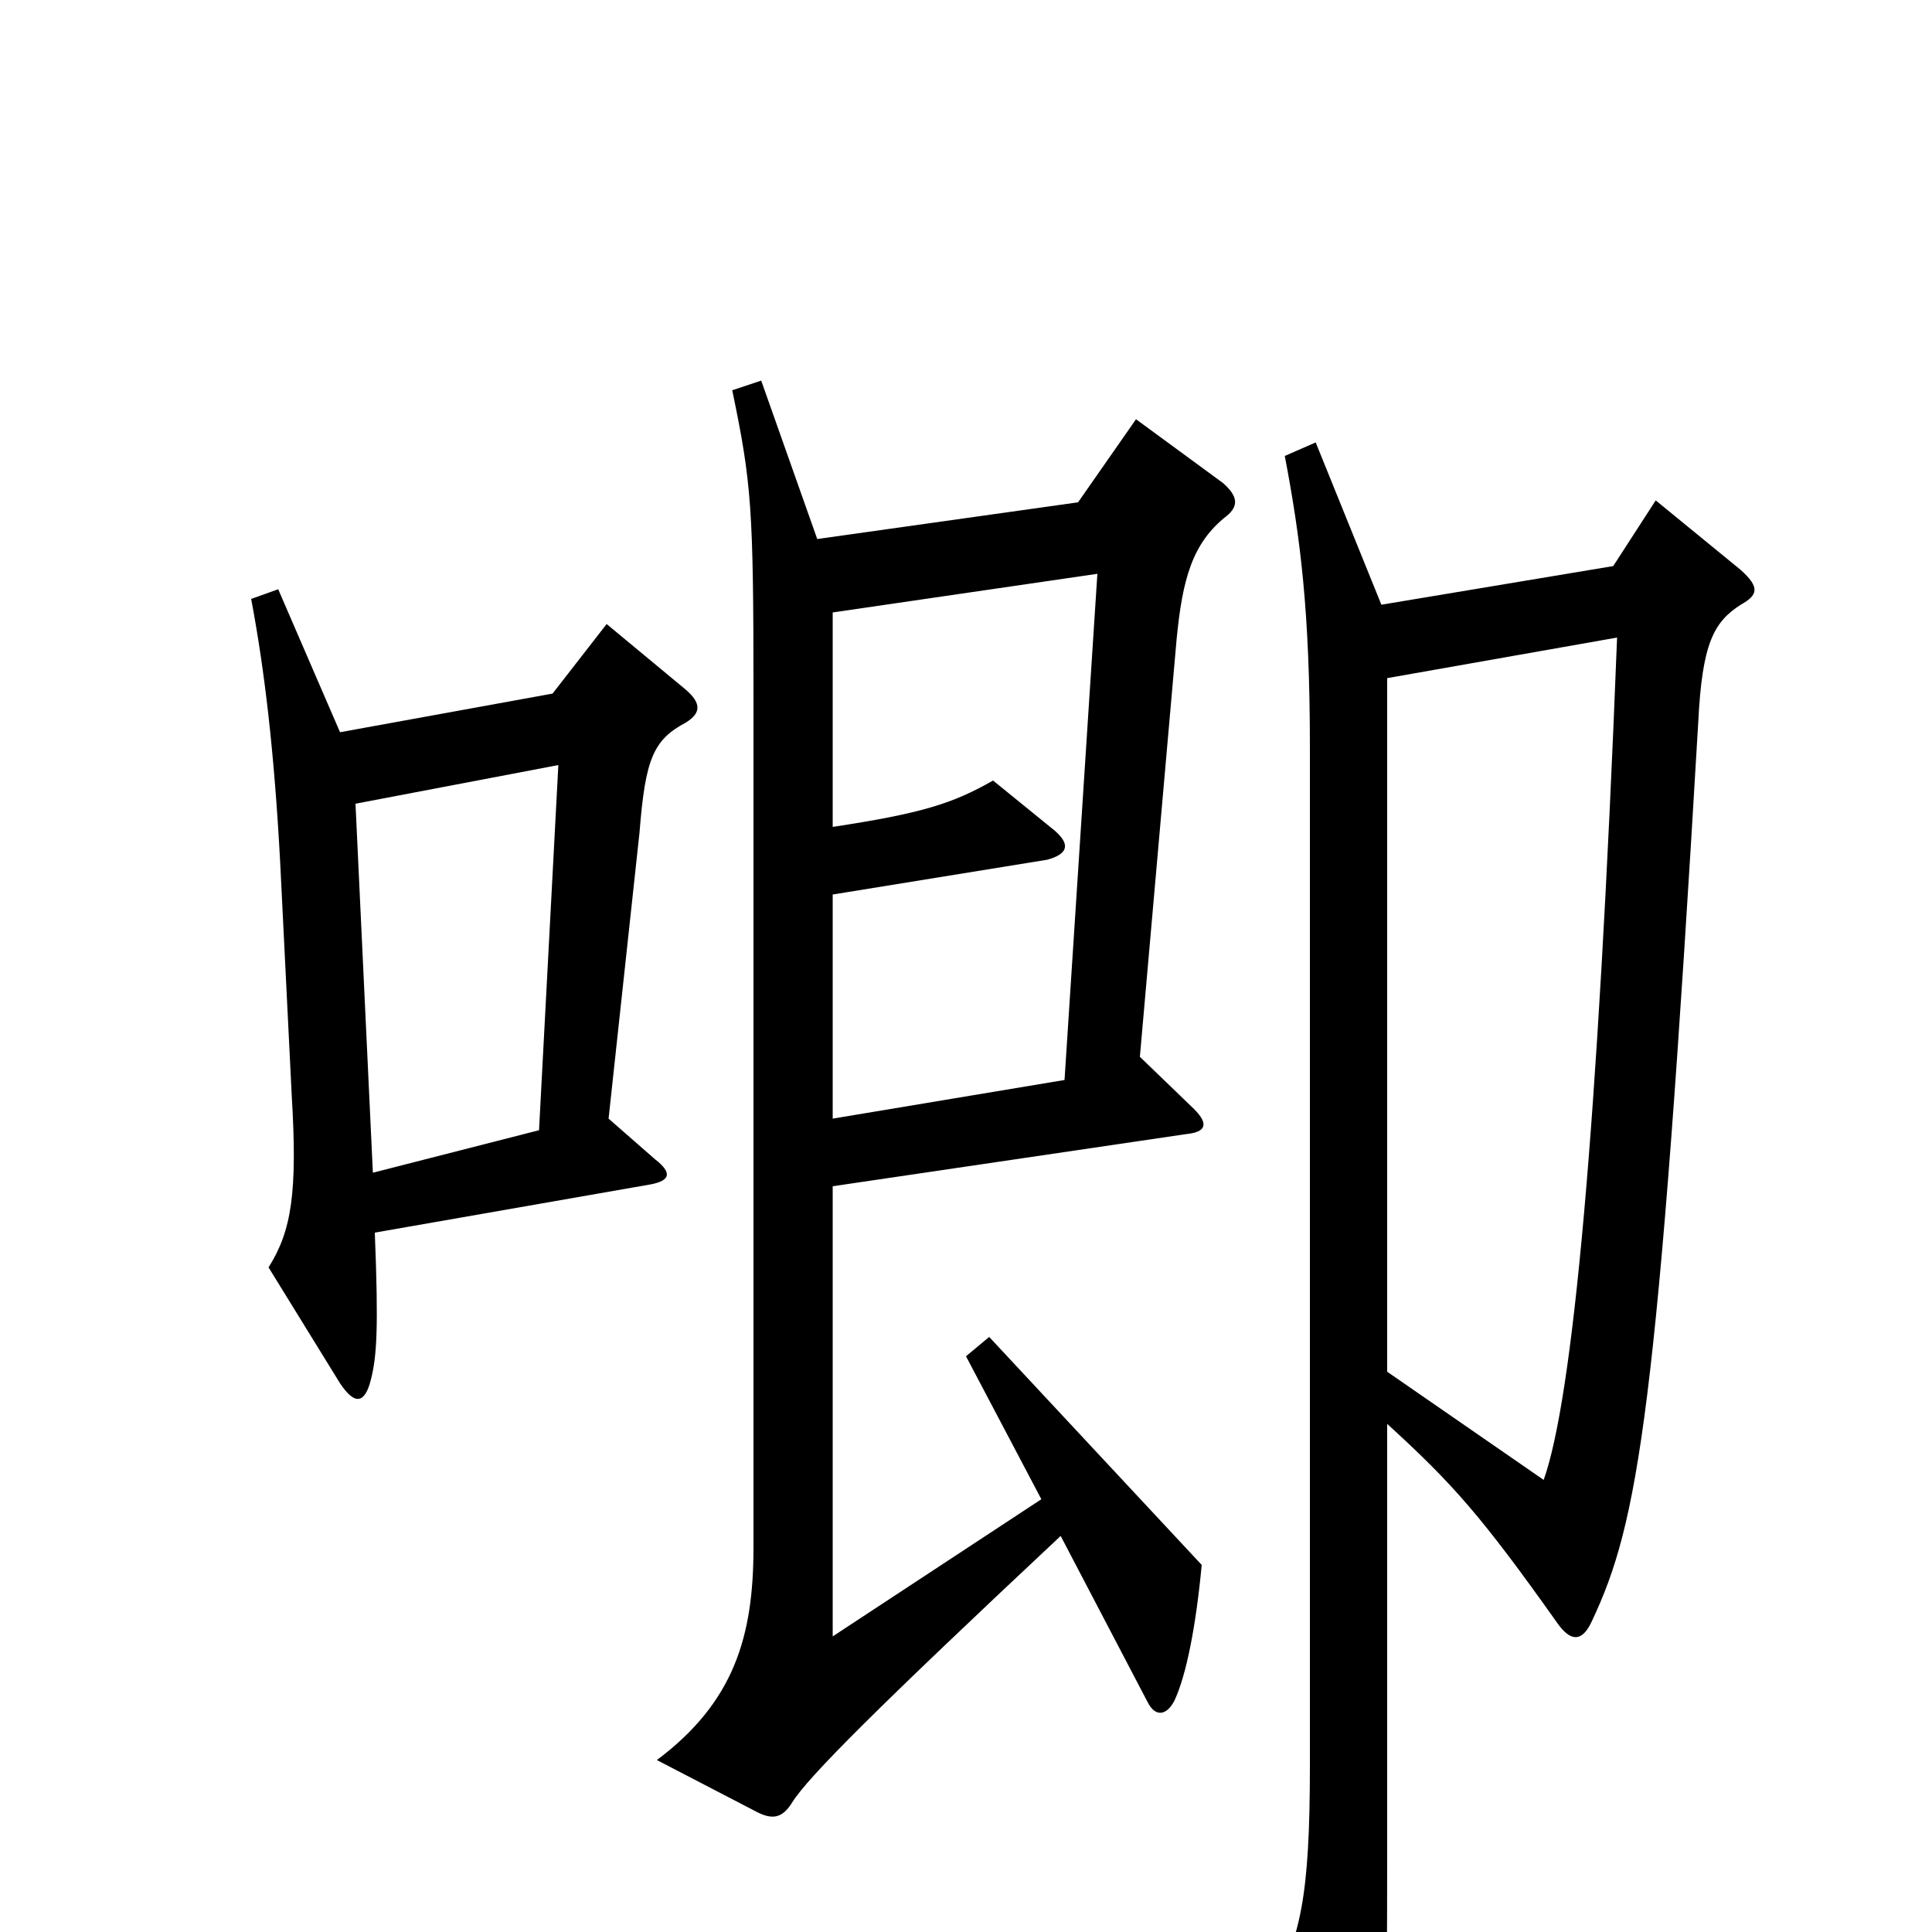 <svg xmlns="http://www.w3.org/2000/svg" viewBox="0 -1000 1000 1000">
	<path fill="#000000" d="M355 -626C363 -631 363 -636 355 -643L314 -677L286 -641L176 -621L144 -695L130 -690C137 -653 142 -610 145 -554L151 -433C154 -383 151 -363 139 -344L176 -284C184 -272 189 -274 192 -286C195 -298 196 -312 194 -362L337 -387C347 -389 348 -393 339 -400L315 -421L331 -569C334 -607 338 -617 355 -626ZM635 -733C641 -738 641 -743 633 -750L588 -783L558 -740L423 -721L394 -803L379 -798C389 -750 390 -737 390 -641V-199C390 -153 380 -119 340 -89L392 -62C400 -58 405 -59 410 -67C418 -80 454 -116 549 -205L594 -119C598 -111 604 -112 608 -120C614 -133 619 -158 622 -190L512 -308L500 -298L539 -224L431 -153V-386L614 -413C624 -414 626 -418 618 -426L590 -453L609 -669C612 -700 617 -719 635 -733ZM901 -687C910 -692 911 -696 901 -705L857 -741L835 -707L715 -687L681 -771L665 -764C673 -722 678 -684 678 -613V-86C678 -18 673 3 658 30L697 100C705 115 710 115 714 97C717 82 718 61 718 -43V-263C752 -232 767 -215 806 -160C813 -150 819 -150 824 -161C848 -212 858 -268 879 -626C881 -667 887 -678 901 -687ZM568 -703L551 -441L431 -421V-537L542 -555C553 -558 554 -563 546 -570L514 -596C493 -584 477 -579 431 -572V-683ZM289 -604L279 -415L193 -393L184 -584ZM837 -670C827 -414 814 -276 799 -234L718 -290V-649Z"/>
</svg>